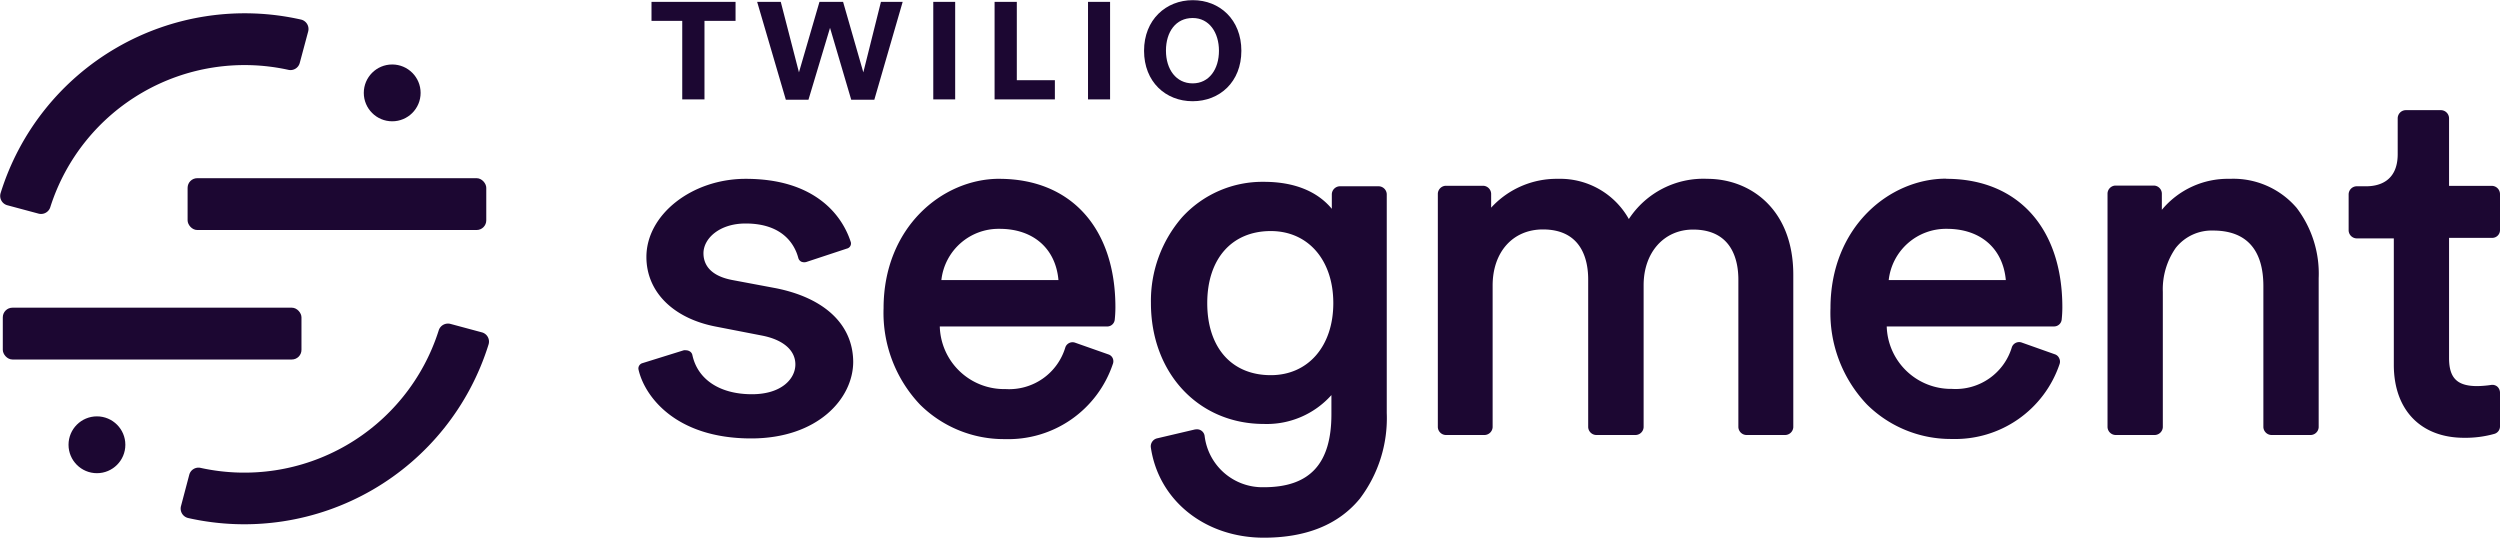 <svg id="Layer_1" data-name="Layer 1" xmlns="http://www.w3.org/2000/svg" viewBox="0 0 740.94 159.36"><defs><style>.cls-1,.cls-2{fill:#1c0732}.cls-2{fill-rule:evenodd}</style></defs><rect class="cls-1" x="55.6" y="52.81" width="88.52" height="15.36" rx="2.86"/><rect class="cls-1" x=".83" y="91.19" width="88.52" height="15.36" rx="2.86"/><path class="cls-2" d="M11.45 63.32a2.87 2.87 0 0 0 3.48-2 60.42 60.42 0 0 1 70.59-40.61 2.84 2.84 0 0 0 3.32-2.06l2.5-9.33a2.87 2.87 0 0 0-2.17-3.53 75.76 75.76 0 0 0-89 51.48 2.86 2.86 0 0 0 2 3.56ZM133.52 96a2.88 2.88 0 0 0-3.52 2 60.42 60.42 0 0 1-70.59 40.66 2.83 2.83 0 0 0-3.32 2.06L53.64 150a2.87 2.87 0 0 0 2.17 3.54 75.8 75.8 0 0 0 89-51.49 2.84 2.84 0 0 0-2-3.55Z"/><circle class="cls-1" cx="116.24" cy="27.53" r="8.42"/><circle class="cls-1" cx="28.73" cy="131.82" r="8.42"/><path class="cls-2" d="M350.33 64.41a32.21 32.21 0 0 1 24.27-10.52c8.86 0 15.76 2.74 20.12 8v-4.36a2.44 2.44 0 0 1 2.3-2.32h11.68a2.45 2.45 0 0 1 2.3 2.32v64.85a39.51 39.51 0 0 1-8 25.44c-6.3 7.66-15.86 11.54-28.42 11.54-17.46 0-31.24-11.05-33.51-26.83a2.45 2.45 0 0 1 1.76-2.59l11.41-2.68a1.13 1.13 0 0 1 .18 0 2.28 2.28 0 0 1 2.6 1.93 17.26 17.26 0 0 0 17.58 15.21c13.64 0 20-7 20-21.63v-5.68a25.66 25.66 0 0 1-20 8.56c-19.41 0-33.49-15.07-33.49-35.81a37.76 37.76 0 0 1 9.22-25.43ZM576.82 53h.61c20.87.28 33.8 14.81 33.8 38.06a35.09 35.09 0 0 1-.2 3.69 2.27 2.27 0 0 1-2.24 2h-49.61a19.08 19.08 0 0 0 19.35 18.51 17.39 17.39 0 0 0 17.75-12.39 2.29 2.29 0 0 1 2.85-1.37L609 105a2.13 2.13 0 0 1 1.29 1.17 2.22 2.22 0 0 1 .12 1.73 32.66 32.66 0 0 1-31.92 22.2 35.26 35.26 0 0 1-25.17-10.22 39.36 39.36 0 0 1-10.81-28.56c0-24 17.44-38.37 34.29-38.37Zm-280.68 0c21.24 0 34.44 14.59 34.44 38.07a35.09 35.09 0 0 1-.2 3.69 2.24 2.24 0 0 1-2.24 2h-49.61A19.08 19.08 0 0 0 298 115.31a17.37 17.37 0 0 0 17.75-12.39 2.26 2.26 0 0 1 2.85-1.37l9.91 3.49a2.11 2.11 0 0 1 1.29 1.17 2.26 2.26 0 0 1 0 1.73 32.66 32.66 0 0 1-31.9 22.2 35.29 35.29 0 0 1-25.22-10.22 39.5 39.5 0 0 1-10.81-28.56c0-24 17.44-38.37 34.3-38.37ZM221 53c9.53 0 17.24 2.31 22.95 6.88a25 25 0 0 1 8.22 11.92 1.55 1.55 0 0 1-1.17 1.87l-11.83 3.91a2.29 2.29 0 0 1-1.63 0 1.72 1.72 0 0 1-.93-1.08c-1-3.83-4.44-10.26-15.63-10.26-7.81 0-12.49 4.48-12.49 8.82 0 2.88 1.49 6.59 8.53 7.93l13 2.44c14.53 2.93 22.85 10.88 22.85 21.95v-.19c0 11-10.58 22.75-30.24 22.75-22.8 0-31.76-12.9-33.41-20.51a1.64 1.64 0 0 1 1.21-1.81l12.2-3.8a1.83 1.83 0 0 1 .66 0 2.05 2.05 0 0 1 1 .24 1.68 1.68 0 0 1 .9 1.1c1.54 7.32 8.15 11.68 17.66 11.68 8.85 0 12.88-4.63 12.88-8.83s-3.59-7.29-9.76-8.53l-13.68-2.66c-12.76-2.41-20.71-10.34-20.71-20.66C191.58 63.6 205.07 53 221 53Zm502.55-20.35a2.44 2.44 0 0 1 2.29 2.44v20h12.83a2.45 2.45 0 0 1 2.27 2.44v10.66a2.3 2.3 0 0 1-2.27 2.31h-12.83v35.59c0 5.9 2.34 8.34 8.36 8.34a31.2 31.2 0 0 0 4.1-.34 2.28 2.28 0 0 1 1.86.51 2.44 2.44 0 0 1 .78 1.76v10a2.3 2.3 0 0 1-1.64 2.22 31.61 31.61 0 0 1-9 1.17c-12.86 0-20.83-8.27-20.83-21.61V70.65h-11.1a2.44 2.44 0 0 1-2.29-2.32V57.65a2.43 2.43 0 0 1 2.29-2.44h2.88c3.49 0 9.37-1.22 9.37-9.54V35.09a2.43 2.43 0 0 1 2.29-2.44Zm-240.8 32.27A26.4 26.4 0 0 1 506 53c12.68 0 25.49 8.93 25.49 28.44v45.16a2.45 2.45 0 0 1-2.3 2.32H517.5a2.45 2.45 0 0 1-2.29-2.32V82.89c0-5.53-1.73-14.85-13.44-14.85-8.56 0-14.64 6.73-14.64 16.49v42.07a2.44 2.44 0 0 1-2.29 2.32H473a2.45 2.45 0 0 1-2.3-2.32V82.89C470.72 77.36 469 68 457.28 68c-8.9 0-14.9 6.68-14.9 16.63v41.97a2.45 2.45 0 0 1-2.29 2.32h-11.68a2.44 2.44 0 0 1-2.27-2.32V57.38a2.45 2.45 0 0 1 2.27-2.32h11.24a2.45 2.45 0 0 1 2.29 2.32v4.17A26.29 26.29 0 0 1 461.7 53a23.35 23.35 0 0 1 21.05 11.92ZM660.86 53a24.69 24.69 0 0 1 19.81 8.61 32.2 32.2 0 0 1 6.53 20.85v44.14a2.43 2.43 0 0 1-2.26 2.32h-11.83a2.46 2.46 0 0 1-2.3-2.32V84.82c0-10.93-5.14-16.49-14.9-16.49a13.55 13.55 0 0 0-11.09 5.17 21.38 21.38 0 0 0-3.81 13v40.1a2.45 2.45 0 0 1-2.29 2.32h-11.81a2.45 2.45 0 0 1-2.29-2.32V57.33a2.43 2.43 0 0 1 2.29-2.33h11.54a2.43 2.43 0 0 1 2.27 2.31v4.88A25.41 25.41 0 0 1 660.86 53ZM376.63 68.48c-11.52 0-18.83 8.19-18.83 21.36s7.22 21.35 18.83 21.35c11.07 0 18.53-8.59 18.53-21.35s-7.46-21.36-18.53-21.36Zm-80.37-.66A17.07 17.07 0 0 0 279 83h34.7c-.83-9.37-7.49-15.18-17.44-15.18Zm280.75 0A17.08 17.08 0 0 0 559.77 83h34.71c-.86-9.37-7.48-15.18-17.48-15.18Z"/><path class="cls-1" d="M208.79 6.19v23.26h-6.59V6.19h-9.11V.55H218v5.64ZM259.13 29.55h-6.85L246 8.25l-6.39 21.3h-6.71l-8.5-29h7l5.39 20.89L242.87.55h7l6 20.89L261.09.55h6.44ZM276.6 29.45V.55h6.49v28.9ZM294.77 29.45V.55h6.59v23.21h11.28v5.69ZM322.46 29.45V.55H329v28.9ZM353.47 30c-8 0-14.4-5.74-14.4-14.95s6.49-15 14.45-15 14.39 5.74 14.39 15S361.47 30 353.47 30Zm0-24.66c-5 0-7.91 4.12-7.91 9.66s3 9.71 7.91 9.71 7.8-4.22 7.8-9.66-2.92-9.71-7.75-9.71Z"/></svg>